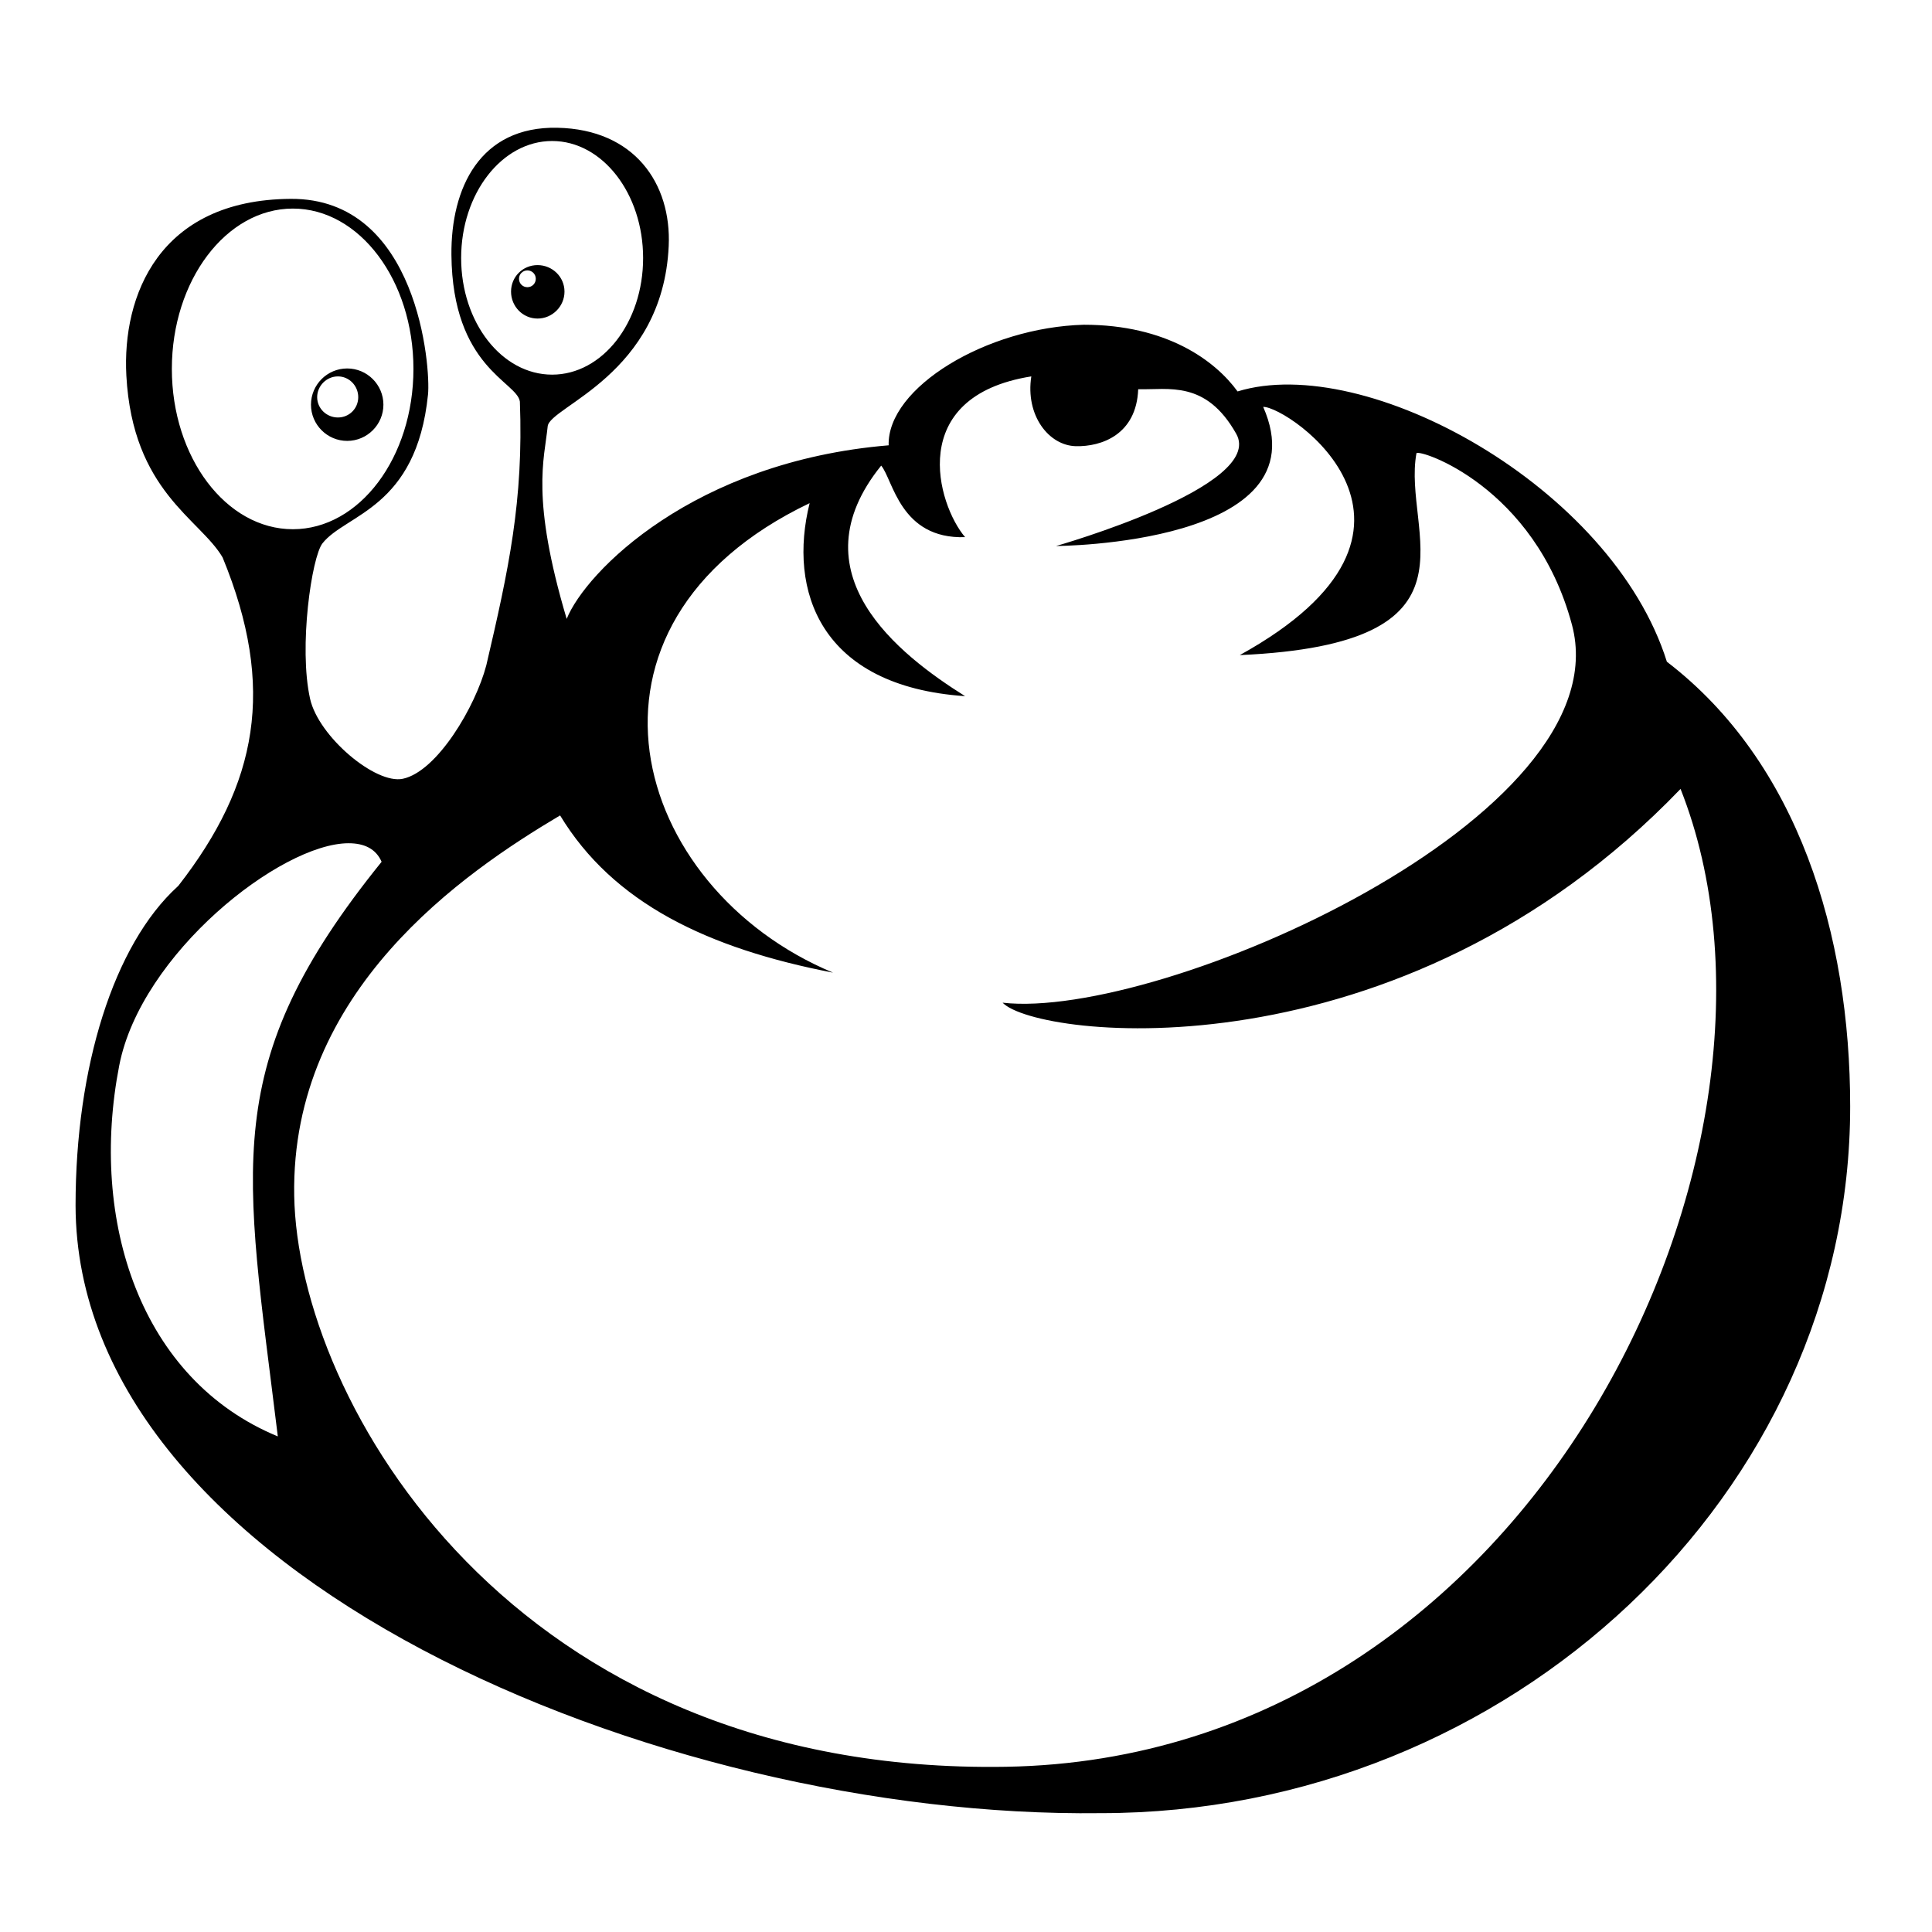 <?xml version="1.0" encoding="UTF-8"?>
<svg viewBox="0 0 300 300" width="256" height="256" xmlns="http://www.w3.org/2000/svg">
 <path d="m86.557 19.837c-12.03-0.245-16.555 9.348-16.46 19.752 0.159 17.471 10.184 19.665 10.63 22.769 0.581 15.379-1.734 26.057-5.212 40.943-1.666 6.382-7.619 16.49-12.962 17.626-4.244 0.902-13.091-6.561-14.402-12.413-1.8-8.036 0.257-22.023 1.92-24.141 3.592-4.574 14.59-5.377 16.391-23.112 0.423-4.137-1.512-30.516-21.329-30.382-20.506 0.139-26.171 15.112-25.513 27.433 0.97 18.012 11.463 22.256 14.951 28.256 8.319 20.242 5.441 35.158-6.858 50.956-0.045 0.058-0.094 0.082-0.137 0.137-9.935 9.064-15.842 28.06-15.842 49.516 0.112 57.249 90.335 95.234 159.18 94.369 63.634 0 116.38-49.768 116.38-109.73 2e-5 -26.757-8.093-53.45-28.462-69.062-8.52-27.154-46.745-48.096-66.662-41.972-3.476-4.781-10.999-10.356-23.867-10.356-15.08 0.405-30.561 9.754-30.313 18.723-30.283 2.519-47.053 19.644-49.996 26.953-5.597-18.822-3.472-24.728-2.949-29.902 0.313-3.097 17.873-7.998 18.791-27.981 0.45-9.72-5.321-18.136-17.283-18.38zm-0.823 2.058c7.801-7e-5 14.128 8.155 14.128 18.174s-6.327 18.106-14.128 18.106-14.128-8.086-14.128-18.106 6.327-18.174 14.128-18.174zm-40.258 10.493c10.364-2e-5 18.723 11.167 18.723 24.895s-8.359 24.895-18.723 24.895-18.791-11.167-18.791-24.895 8.428-24.895 18.791-24.895zm37.994 8.778c-2.295 0-4.115 1.82-4.115 4.115s1.82 4.183 4.115 4.184 4.184-1.889 4.184-4.184-1.889-4.115-4.184-4.115zm-1.577 0.823c0.727 2e-5 1.303 0.576 1.303 1.303s-0.576 1.303-1.303 1.303-1.303-0.576-1.303-1.303 0.576-1.303 1.303-1.303zm-27.981 15.225c-3.098 0-5.624 2.526-5.624 5.624s2.526 5.624 5.624 5.624 5.624-2.526 5.624-5.624-2.526-5.624-5.624-5.624zm-1.44 1.234c1.759-4e-5 3.155 1.464 3.155 3.223s-1.396 3.155-3.155 3.155-3.223-1.396-3.223-3.155 1.464-3.223 3.223-3.223zm107.67 0c-0.94 6.039 2.695 10.741 6.927 10.836 3.942 0.088 9.399-1.773 9.67-8.847 4.705 0.13 10.506-1.454 15.225 6.927 4.594 8.157-27.981 17.42-27.981 17.42s41.586-0.162 32.165-21.603c3.881-0.104 31.839 18.936-3.635 38.543 39.07-1.73 25.161-18.976 27.433-31.342 0.332-0.728 18.365 5.054 24.141 26.61 8.006 29.88-64.016 61.477-88.402 58.706 5.265 5.542 61.574 12.29 105.27-33.194 21.807 55.108-22.422 150.45-104.72 151.84-76.762 1.297-110-56.809-110.55-88.677s26.403-50.213 41.286-59.049c8.232 13.611 22.91 20.656 42.384 24.415-31.515-13.144-43.219-53.991-3.635-72.903-3.369 13.51 1.52 28.431 24.141 29.97-10.356-6.497-26.51-19.114-13.031-35.8 1.841 2.158 2.921 11.444 13.031 11.11-4.3-5.045-9.279-21.858 10.287-24.964zm-106.03 72.491c2.431-0.006 4.26 0.854 5.144 2.88-25.433 31.492-21.241 47.235-16.117 89.225-21.346-8.81-29.328-33.444-24.621-57.609 3.377-17.337 25.059-34.47 35.594-34.497z"/>
</svg>
